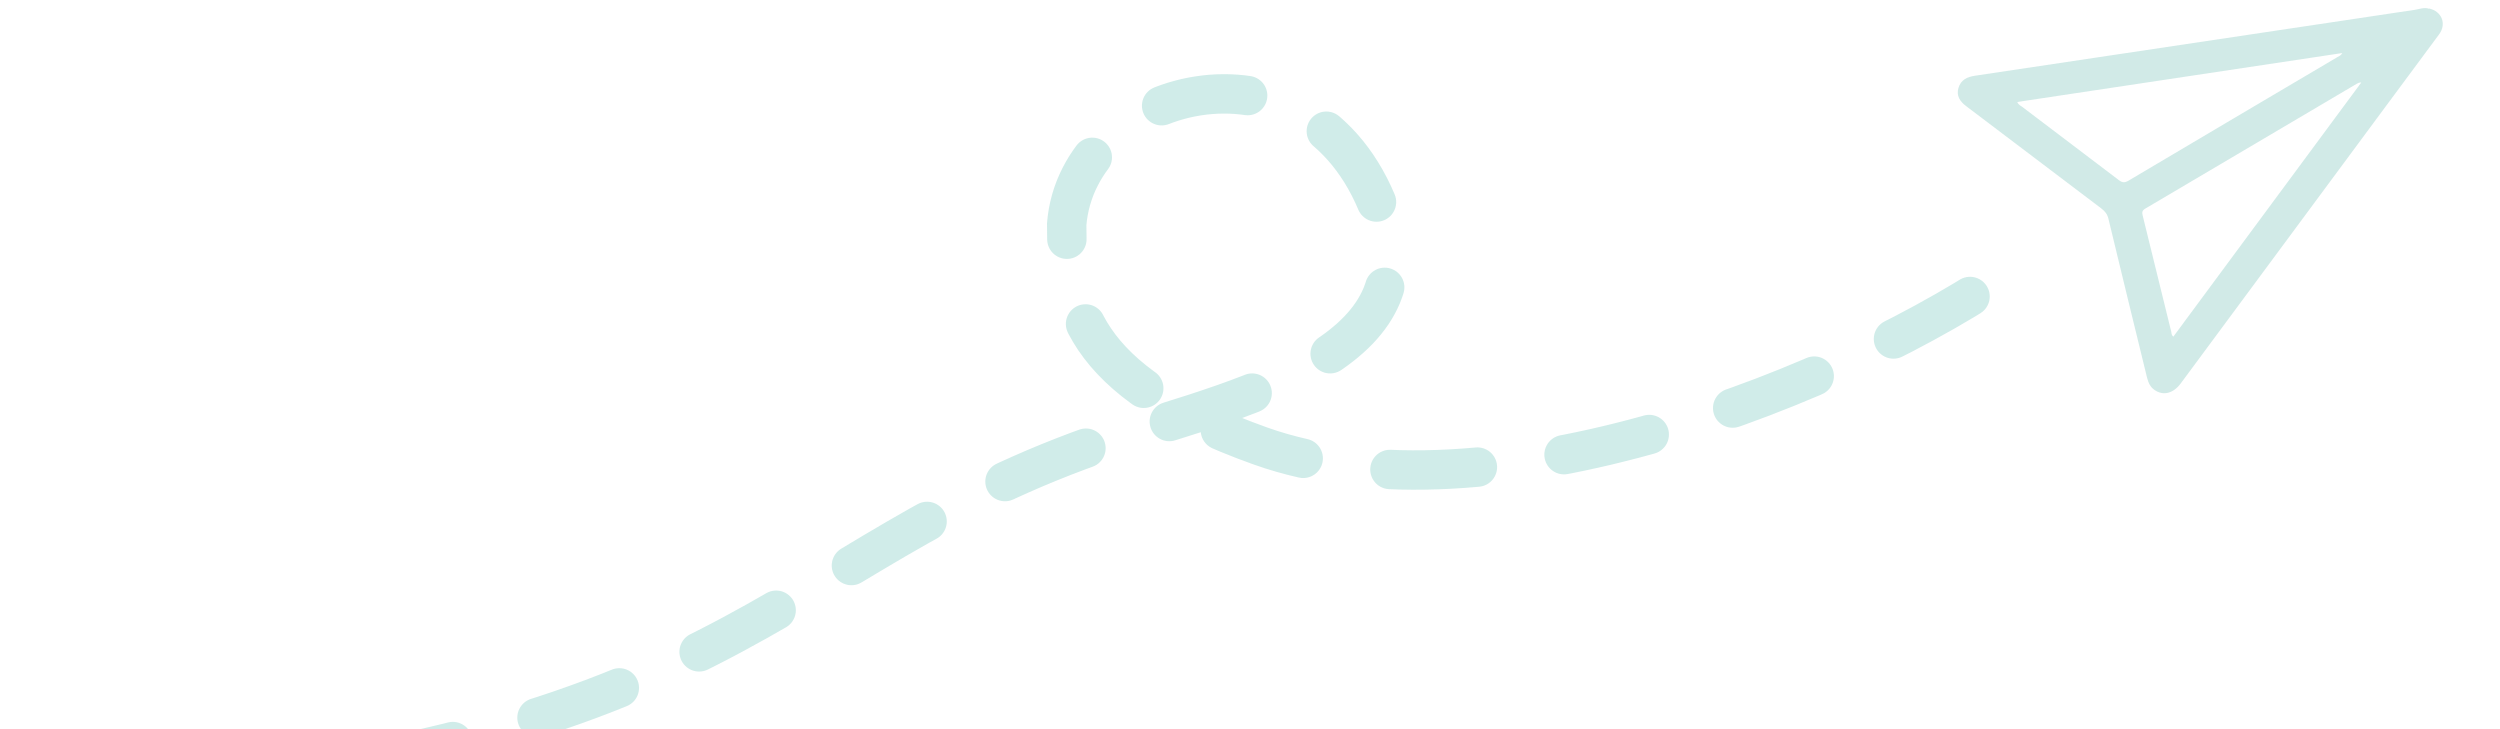 <svg width="1142" height="333" viewBox="0 0 1142 333" fill="none" xmlns="http://www.w3.org/2000/svg">
<path d="M1109.59 3.88C1115.47 5.172 1117.67 10.943 1114.21 15.654C1104.67 28.57 1095.11 41.399 1085.57 54.315C1055.78 94.604 1025.98 134.806 996.195 175.095C992.814 179.704 988.24 180.902 984.303 178.209C982.233 176.834 981.404 174.897 980.805 172.651C974.893 148.467 968.965 124.195 963.145 99.996C962.656 97.822 961.549 96.471 959.774 95.138C939.244 79.651 918.791 64.061 898.26 48.574C895.272 46.357 893.555 43.753 894.628 40.153C895.7 36.552 898.504 35.103 902.242 34.582C969.221 24.547 1036.2 14.511 1103.09 4.49C1105.23 4.141 1107.46 3.236 1109.51 3.982L1109.59 3.88ZM992.731 153.847C1021.45 115.084 1050 76.438 1078.63 37.69C1077.76 37.652 1077.23 37.918 1076.71 38.184C1044.51 57.233 1012.22 76.297 980.014 95.258C978.542 96.129 978.406 96.963 978.769 98.436C983.135 116.202 987.486 133.881 991.853 151.646C991.98 152.347 991.921 153.078 992.824 153.832L992.731 153.847ZM921.471 46.586C921.972 47.766 922.812 48.17 923.575 48.677C938.346 59.876 953.118 71.075 967.889 82.275C969.446 83.463 970.517 83.558 972.252 82.554C1004 63.669 1035.87 44.943 1067.63 26.146C1068.4 25.659 1069.32 25.419 1069.96 24.232C1020.34 31.703 970.906 39.145 921.471 46.586Z" fill="#1A998B" fill-opacity="0.2"/>
<path d="M9 366.167C339.914 346.273 349.278 253.969 507.037 200.879C574.807 179.89 657.02 159.687 628.896 92.553C595.097 11.872 492.32 39.962 487.268 102.399C487.268 137.587 491.899 173.757 575.601 203.671C679.778 240.903 842.872 176.509 921.751 121.258" stroke="#15A091" stroke-opacity="0.2" stroke-width="18" stroke-linecap="round" stroke-dasharray="40 40"/>
</svg>

